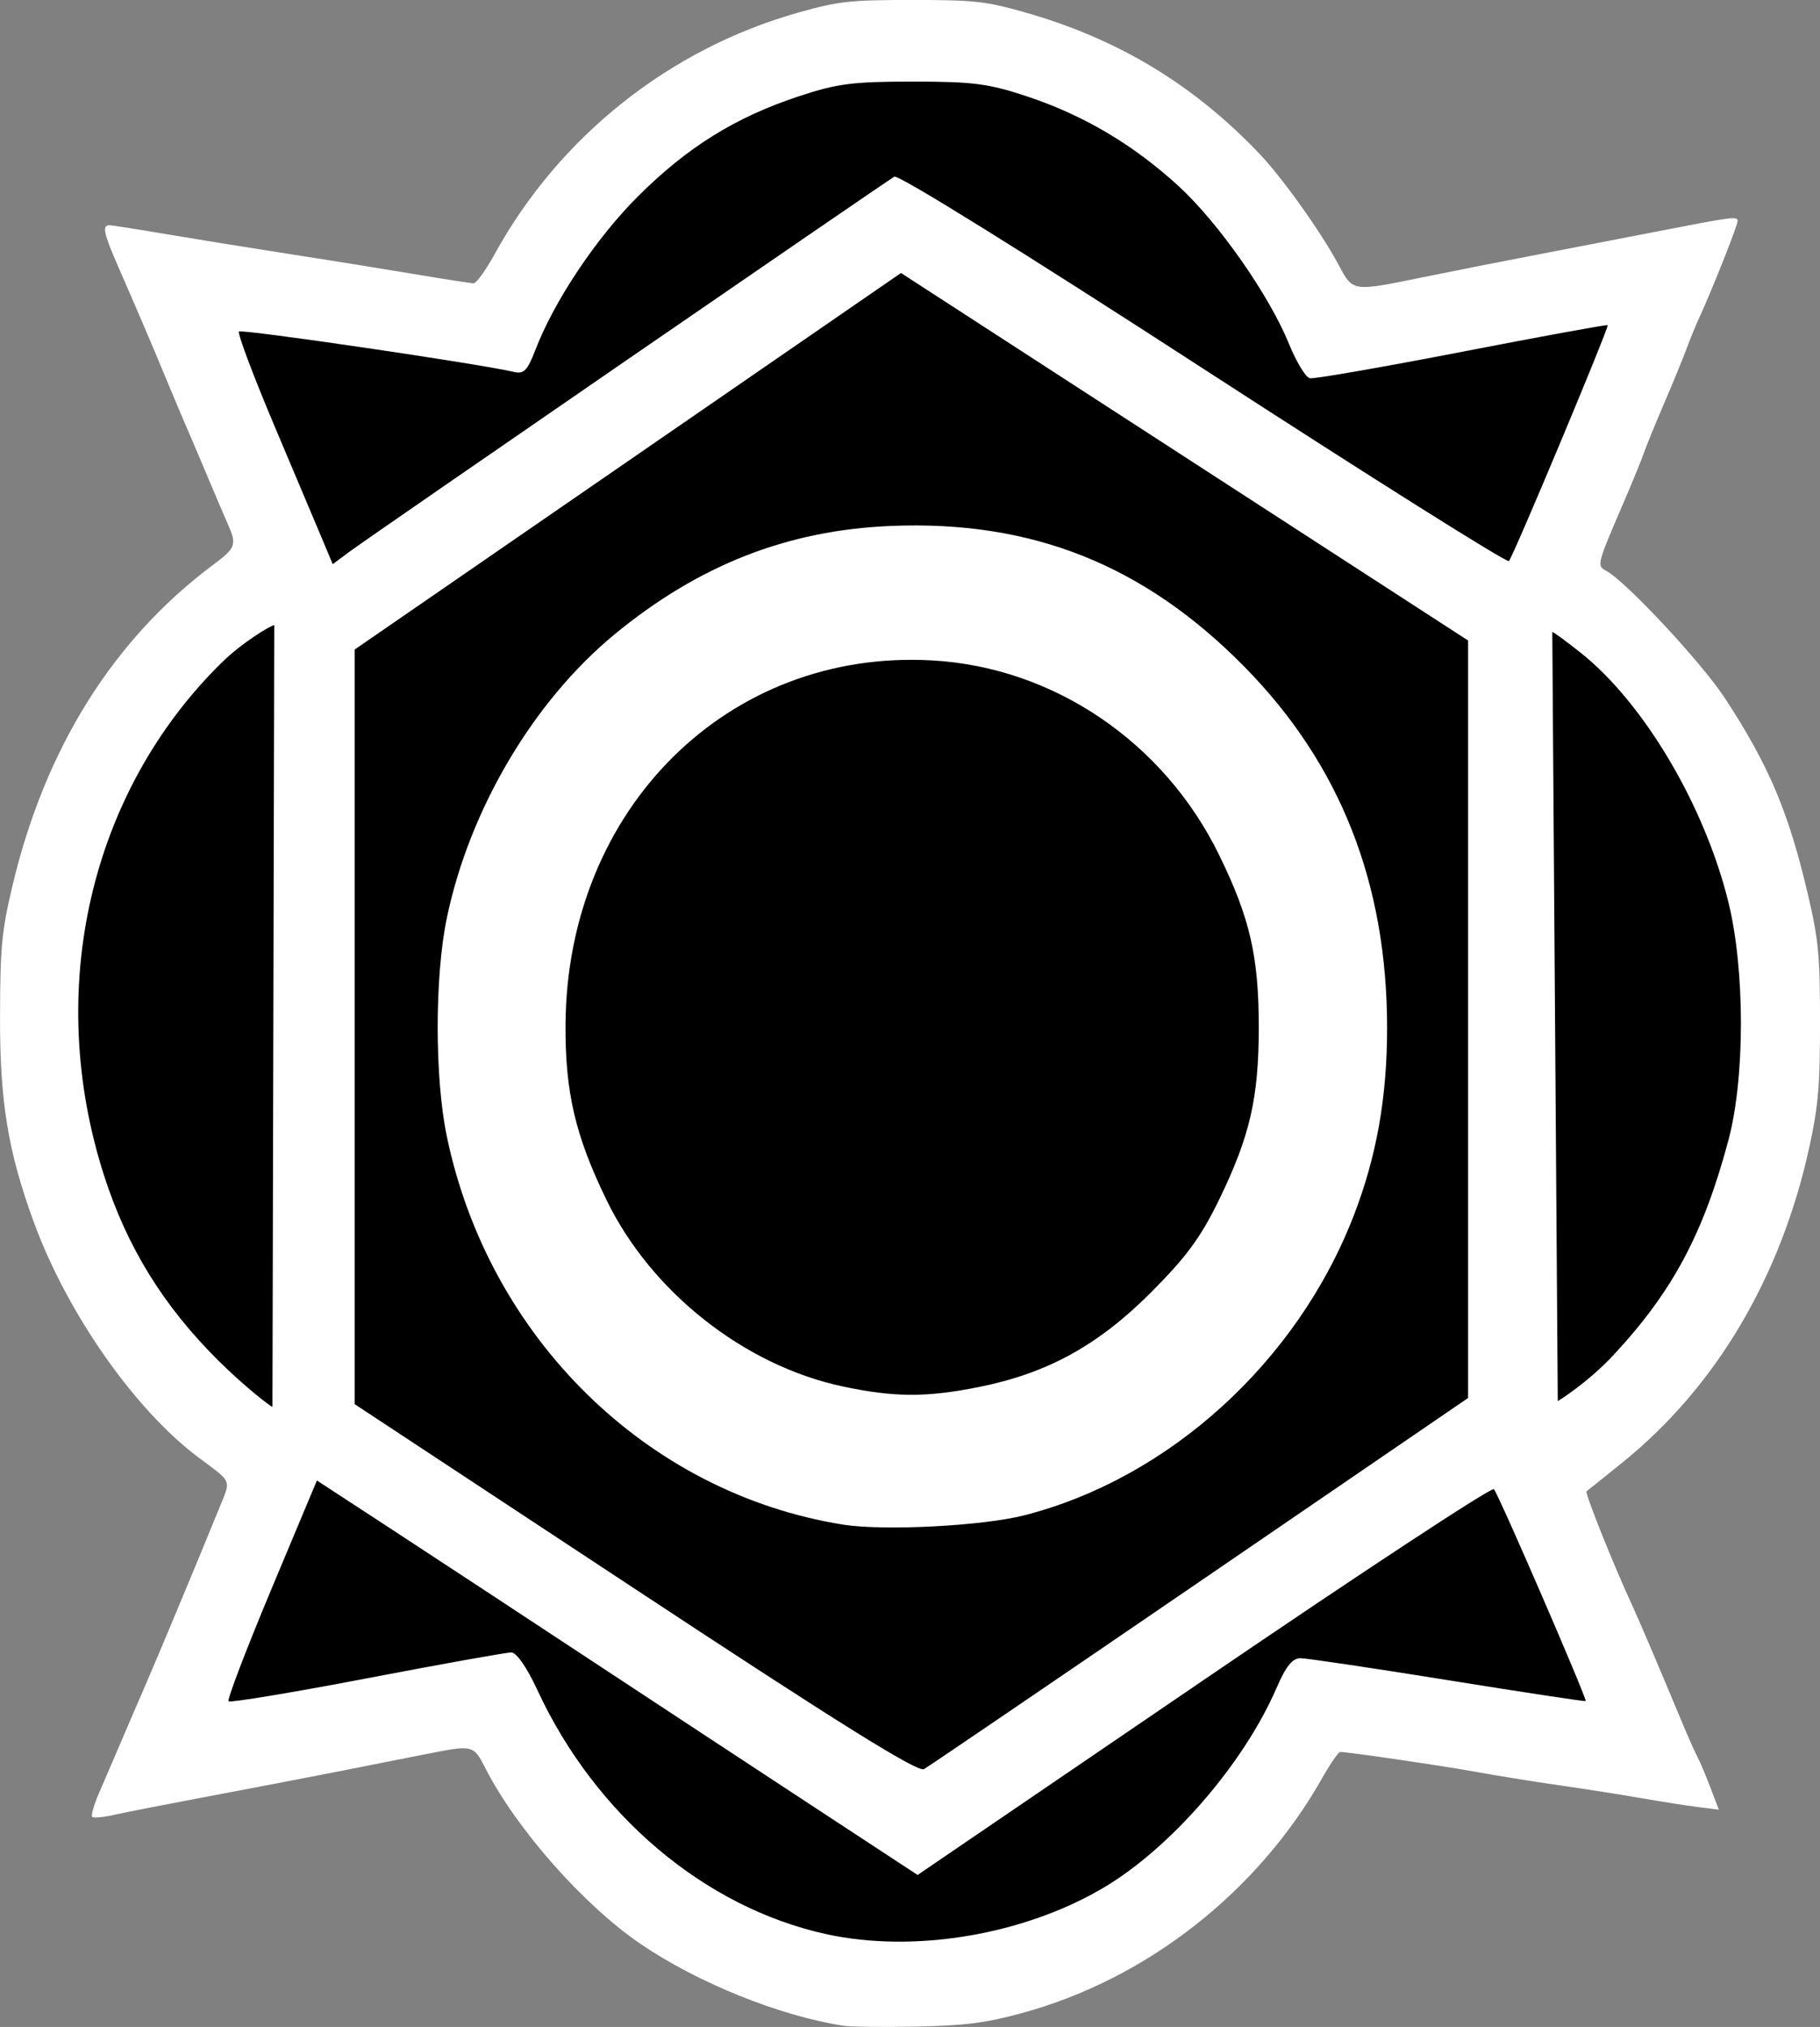<?xml version="1.0" encoding="UTF-8" standalone="no"?>
<svg
   version="1.1"
   id="Layer_1"
   x="0px"
   y="0px"
   width="44.917"
   height="50.001"
   viewBox="0 0 44.917 50.001"
   xmlns="http://www.w3.org/2000/svg"
   xmlns:svg="http://www.w3.org/2000/svg">
  <rect x="0" y="0" width="44.917" height="50.001" fill="#808080" stroke="none"/>
  <defs
     id="defs4" />
  <g
     transform="rotate(-90,25,25)"
     id="g4">
    <g
       transform="rotate(90,25,25.001)"
       id="g3">
      <g
         id="g2">
        <path
           style="fill:#ffffff"
           d="M 20.805,49.971 C 19.212,49.719 17.206,48.908 15.795,47.945 14.4,46.992 12.744,45.117 11.984,43.63 11.683,43.04 11.681,43.04 10.512,43.271 10.056,43.361 9.064,43.557 8.307,43.707 7.55,43.855 6.113,44.132 5.114,44.319 4.115,44.507 3.081,44.709 2.816,44.769 2.551,44.83 2.308,44.852 2.274,44.819 2.24,44.786 2.316,44.523 2.441,44.236 2.566,43.949 2.827,43.341 3.021,42.887 3.215,42.433 3.439,41.912 3.519,41.731 3.846,40.983 4.929,38.39 5.393,37.244 5.706,36.473 5.753,36.595 4.893,35.95 3.323,34.774 1.66,32.399 0.838,30.16 0.194,28.404 -0.007,27.178 0,25.047 0.005,23.349 0.042,22.97 0.305,21.858 1.105,18.473 2.789,15.778 5.251,13.94 5.826,13.511 5.85,13.442 5.614,12.911 5.526,12.713 5.298,12.179 5.107,11.724 4.916,11.269 4.695,10.749 4.615,10.568 4.535,10.387 4.315,9.865 4.126,9.411 3.723,8.439 3.393,7.667 2.923,6.594 2.558,5.762 2.513,5.557 2.697,5.557 c 0.063,0 0.67,0.095 1.349,0.211 0.679,0.115 2.076,0.341 3.105,0.501 1.03,0.159 2.444,0.387 3.144,0.505 0.7,0.118 1.327,0.215 1.394,0.215 0.067,0 0.301,-0.325 0.52,-0.723 C 13.802,3.369 16.526,1.203 19.705,0.31 20.695,0.031 20.976,0 22.512,0 c 1.525,0 1.819,0.032 2.765,0.301 2.3,0.651 4.172,1.778 5.806,3.494 0.566,0.595 1.517,1.927 1.945,2.726 0.368,0.686 0.326,0.68 2.118,0.313 0.712,-0.146 1.989,-0.397 2.836,-0.56 0.848,-0.162 2.137,-0.411 2.863,-0.553 1.948,-0.38 2.037,-0.392 2.037,-0.266 0,0.111 -0.623,1.681 -0.946,2.384 -0.09,0.195 -0.232,0.542 -0.316,0.771 -0.084,0.229 -0.334,0.836 -0.555,1.351 -0.222,0.516 -0.444,1.061 -0.495,1.212 -0.051,0.151 -0.273,0.696 -0.495,1.211 -0.67,1.558 -0.673,1.567 -0.432,1.7 0.497,0.272 2.365,2.278 2.931,3.146 1.088,1.666 1.569,2.807 2.046,4.844 0.26,1.113 0.296,1.495 0.297,3.139 0,1.567 -0.042,2.069 -0.264,3.084 -0.701,3.211 -2.31,5.925 -4.616,7.783 -0.464,0.375 -0.861,0.693 -0.882,0.708 -0.05,0.035 0.662,1.811 1.143,2.851 0.16,0.347 0.692,1.596 1.197,2.808 0.164,0.394 0.345,0.802 0.402,0.906 0.058,0.105 0.198,0.438 0.313,0.739 l 0.209,0.549 -0.511,-0.063 c -0.281,-0.036 -0.907,-0.134 -1.392,-0.219 -0.484,-0.084 -1.401,-0.228 -2.037,-0.319 -0.636,-0.092 -1.552,-0.239 -2.037,-0.328 -0.796,-0.146 -3.169,-0.494 -3.367,-0.494 -0.044,0 -0.24,0.284 -0.437,0.631 -1.594,2.825 -4.342,4.976 -7.428,5.813 -0.892,0.242 -1.384,0.305 -2.588,0.331 -0.817,0.016 -1.635,0.007 -1.817,-0.022 z"
           id="path1" />
        <path
           d="m 20.391,47.712 c -2.999,-0.656 -5.701,-2.938 -7.128,-6.018 -0.261,-0.563 -0.516,-0.93 -0.646,-0.931 -0.118,-10e-4 -1.72,0.286 -3.56,0.638 -1.84,0.352 -3.377,0.606 -3.417,0.567 -0.04,-0.039 0.435,-1.28 1.054,-2.759 l 1.126,-2.688 1.74,1.136 c 0.957,0.624 3.227,2.116 5.045,3.314 1.818,1.197 4.371,2.876 5.673,3.729 l 2.367,1.552 7.061,-4.81 c 3.883,-2.646 7.106,-4.764 7.162,-4.707 0.107,0.108 2.304,5.179 2.265,5.227 -0.012,0.016 -1.539,-0.216 -3.392,-0.514 -1.853,-0.298 -3.493,-0.542 -3.645,-0.543 -0.201,0 -0.36,0.197 -0.592,0.733 -0.814,1.882 -2.632,3.973 -4.301,4.947 -1.971,1.153 -4.66,1.598 -6.812,1.127 z m -4.717,-8.513 -6.921,-4.56 v -9.308 -9.308 l 6.741,-4.644 6.741,-4.644 6.998,4.533 6.998,4.533 v 9.343 9.342 l -6.611,4.52 c -3.636,2.485 -6.704,4.571 -6.817,4.635 -0.152,0.087 -2.111,-1.135 -7.129,-4.442 z M 25.28,37.38 c 3.573,-0.914 6.732,-3.785 8.127,-7.388 0.565,-1.459 0.825,-2.919 0.825,-4.632 0,-3.573 -1.157,-6.506 -3.512,-8.902 -2.479,-2.522 -5.252,-3.628 -8.738,-3.483 -2.549,0.106 -4.735,0.963 -6.811,2.67 -2.006,1.65 -3.589,4.325 -4.146,7.009 -0.299,1.44 -0.299,3.932 0,5.372 1.033,4.976 4.94,8.807 9.774,9.583 1.006,0.161 3.443,0.036 4.481,-0.229 z m -4.476,-3.177 c -2.427,-0.513 -4.729,-2.326 -5.833,-4.594 -0.775,-1.593 -1.026,-2.665 -1.015,-4.339 0.036,-5.32 4.013,-9.266 9.052,-8.978 2.998,0.171 5.715,2.013 7.078,4.798 0.76,1.553 0.979,2.502 0.979,4.249 0,1.749 -0.218,2.692 -0.986,4.27 -0.45,0.923 -0.807,1.406 -1.686,2.285 -1.302,1.301 -2.553,1.986 -4.243,2.323 -1.288,0.258 -2.078,0.255 -3.346,-0.014 z M 6.723,34.705 C 6.682,34.705 6.022,34.193 5.392,33.568 4.03,32.216 3.135,30.767 2.564,28.989 1.098,24.418 2.216,19.55 5.464,16.352 c 0.52,-0.511 1.228,-0.93 1.304,-0.93 z M 38.309,15.593 c 0.008,-0.02 0.327,0.213 0.709,0.517 1.557,1.24 3.053,3.77 3.638,6.148 0.411,1.673 0.411,4.331 0,5.869 -0.617,2.309 -1.376,3.729 -2.829,5.292 -0.656,0.706 -1.383,1.145 -1.383,1.145 M 7.992,13.396 C 7.872,13.11 7.335,11.836 6.797,10.566 6.259,9.296 5.855,8.222 5.897,8.179 5.963,8.114 11.841,8.976 12.69,9.177 12.926,9.232 13.019,9.137 13.205,8.65 13.673,7.425 14.721,5.858 15.764,4.825 16.976,3.623 18.147,2.896 19.702,2.38 20.66,2.063 21.03,2.014 22.526,2.014 c 1.495,0 1.866,0.049 2.823,0.366 1.395,0.464 2.617,1.187 3.734,2.209 0.986,0.903 2.24,2.694 2.731,3.902 0.18,0.442 0.41,0.82 0.512,0.841 0.102,0.021 1.792,-0.273 3.755,-0.653 1.963,-0.381 3.581,-0.676 3.595,-0.657 0.037,0.052 -2.336,5.72 -2.438,5.82 C 37.191,13.89 33.795,11.754 29.694,9.095 25.309,6.253 22.169,4.301 22.071,4.359 21.808,4.514 9.144,13.226 8.654,13.589 L 8.21,13.918 Z"
           id="path2" />
      </g>
    </g>
  </g>
</svg>
